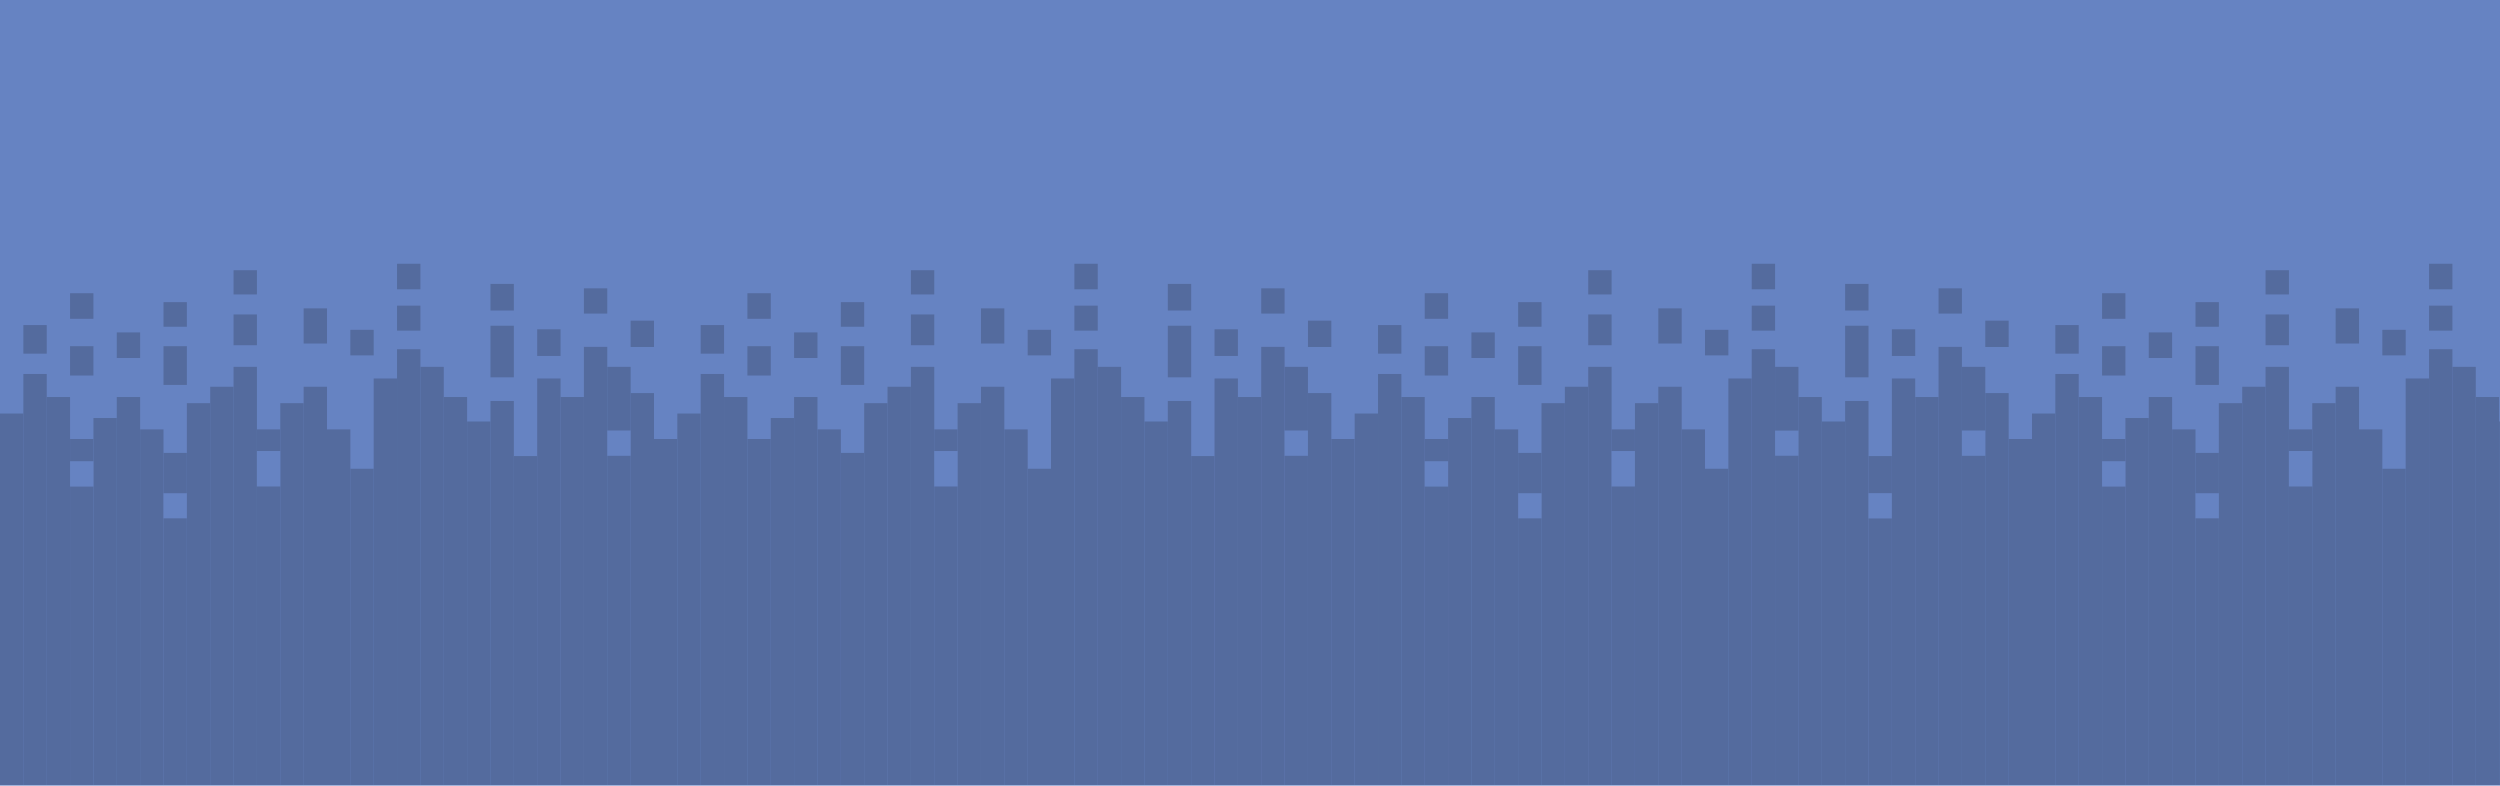 <svg width="891" height="280" viewBox="0 0 891 280" fill="none" xmlns="http://www.w3.org/2000/svg">
<g clip-path="url(#clip0_3038_190)">
<rect width="891" height="280" fill="#6683C2"/>
<path d="M491.133 279.756H482.805V147.384H491.133V279.756Z" fill="#546B9E"/>
<path d="M499.453 279.756H491.125V133.287H499.453V279.756Z" fill="#546B9E"/>
<path d="M507.774 279.756H499.445V141.494H507.774V279.756Z" fill="#546B9E"/>
<path d="M524.43 279.756H516.102V148.978H524.43V279.756Z" fill="#546B9E"/>
<path d="M516.102 133.842H507.773V123.377H516.102V133.842Z" fill="#546B9E"/>
<path d="M499.453 126.044H491.125V115.857H499.453V126.044Z" fill="#546B9E"/>
<path d="M532.742 279.756H524.414V141.494H532.742V279.756Z" fill="#546B9E"/>
<path d="M541.078 279.756H532.75V153.033H541.078V279.756Z" fill="#546B9E"/>
<path d="M549.399 279.756H541.07V161.41H549.399V279.756Z" fill="#546B9E"/>
<path d="M557.719 279.756H549.391V143.691H557.719V279.756Z" fill="#546B9E"/>
<path d="M574.375 123.039H566.047V112.067H574.375V123.039Z" fill="#546B9E"/>
<path d="M574.375 104.935H566.047V96.305H574.375V104.935Z" fill="#546B9E"/>
<path d="M566.047 279.756H557.719V137.837H566.047V279.756Z" fill="#546B9E"/>
<path d="M574.375 279.756H566.047V130.74H574.375V279.756Z" fill="#546B9E"/>
<path d="M582.688 279.756H574.359V153.033H582.688V279.756Z" fill="#546B9E"/>
<path d="M599.352 122.437H591.023V109.896H599.352V122.437Z" fill="#546B9E"/>
<path d="M682.586 126.865H674.258V117.354H682.586V126.865Z" fill="#546B9E"/>
<path d="M632.641 117.837H624.312V108.929H632.641V117.837Z" fill="#546B9E"/>
<path d="M632.641 103.111H624.312V93.999H632.641V103.111Z" fill="#546B9E"/>
<path d="M615.992 126.661H607.664V117.548H615.992V126.661Z" fill="#546B9E"/>
<path d="M549.399 137.186H541.07V123.377H549.399V137.186Z" fill="#546B9E"/>
<path d="M549.399 116.449H541.07V107.686H549.399V116.449Z" fill="#546B9E"/>
<path d="M532.742 127.59H524.414V118.477H532.742V127.59Z" fill="#546B9E"/>
<path d="M516.102 113.625H507.773V104.512H516.102V113.625Z" fill="#546B9E"/>
<path d="M591.024 279.756H582.695V143.691H591.024V279.756Z" fill="#546B9E"/>
<path d="M599.352 279.756H591.023V137.837H599.352V279.756Z" fill="#546B9E"/>
<path d="M607.664 279.756H599.336V153.033H607.664V279.756Z" fill="#546B9E"/>
<path d="M615.992 279.756H607.664V167.058H615.992V279.756Z" fill="#546B9E"/>
<path d="M624.313 279.756H615.984V134.892H624.313V279.756Z" fill="#546B9E"/>
<path d="M516.102 279.756H507.773V156.461H516.102V279.756Z" fill="#546B9E"/>
<path d="M632.641 279.756H624.312V124.463H632.641V279.756Z" fill="#546B9E"/>
<path d="M640.961 279.756H632.633V130.74H640.961V279.756Z" fill="#546B9E"/>
<path d="M649.289 279.756H640.961V141.494H649.289V279.756Z" fill="#546B9E"/>
<path d="M665.938 279.756H657.609V142.906H665.938V279.756Z" fill="#546B9E"/>
<path d="M674.258 279.756H665.93V162.544H674.258V279.756Z" fill="#546B9E"/>
<path d="M665.938 134.481H657.609V116.087H665.938V134.481Z" fill="#546B9E"/>
<path d="M715.883 123.668H707.555V114.278H715.883V123.668Z" fill="#546B9E"/>
<path d="M665.938 110.668H657.609V101.181H665.938V110.668Z" fill="#546B9E"/>
<path d="M682.586 279.756H674.258V134.892H682.586V279.756Z" fill="#546B9E"/>
<path d="M690.914 279.756H682.586V141.494H690.914V279.756Z" fill="#546B9E"/>
<path d="M657.61 279.756H649.281V150.221H657.61V279.756Z" fill="#546B9E"/>
<path d="M699.227 279.756H690.898V123.618H699.227V279.756Z" fill="#546B9E"/>
<path d="M699.227 111.754H690.898V102.762H699.227V111.754Z" fill="#546B9E"/>
<path d="M707.555 279.756H699.227V130.74H707.555V279.756Z" fill="#546B9E"/>
<path d="M715.883 279.756H707.555V140.094H715.883V279.756Z" fill="#546B9E"/>
<path d="M724.203 279.756H715.875V156.461H724.203V279.756Z" fill="#546B9E"/>
<path d="M516.102 173.42H507.773V164.379H516.102V173.42Z" fill="#6683C2"/>
<path d="M549.399 184.742H541.07V175.786H549.399V184.742Z" fill="#6683C2"/>
<path d="M640.961 162.424H632.633V153.468H640.961V162.424Z" fill="#6683C2"/>
<path d="M674.25 184.778H665.922V175.762H674.25V184.778Z" fill="#6683C2"/>
<path d="M707.555 162.449H699.227V153.433H707.555V162.449Z" fill="#6683C2"/>
<path d="M582.688 173.384H574.359V160.747H582.688V173.384Z" fill="#6683C2"/>
<path d="M8.328 279.756H0V147.384H8.328V279.756Z" fill="#546B9E"/>
<path d="M16.656 279.756H8.328V133.287H16.656V279.756Z" fill="#546B9E"/>
<path d="M24.969 279.756H16.641V141.494H24.969V279.756Z" fill="#546B9E"/>
<path d="M41.633 279.756H33.305V148.978H41.633V279.756Z" fill="#546B9E"/>
<path d="M33.297 133.842H24.969V123.377H33.297V133.842Z" fill="#546B9E"/>
<path d="M16.656 126.044H8.328V115.857H16.656V126.044Z" fill="#546B9E"/>
<path d="M49.946 279.756H41.617V141.494H49.946V279.756Z" fill="#546B9E"/>
<path d="M58.274 279.756H49.945V153.033H58.274V279.756Z" fill="#546B9E"/>
<path d="M66.602 279.756H58.273V161.41H66.602V279.756Z" fill="#546B9E"/>
<path d="M74.922 279.756H66.594V143.691H74.922V279.756Z" fill="#546B9E"/>
<path d="M91.57 123.039H83.242V112.067H91.57V123.039Z" fill="#546B9E"/>
<path d="M91.57 104.935H83.242V96.305H91.57V104.935Z" fill="#546B9E"/>
<path d="M83.25 279.756H74.922V137.837H83.25V279.756Z" fill="#546B9E"/>
<path d="M91.57 279.756H83.242V130.74H91.57V279.756Z" fill="#546B9E"/>
<path d="M99.891 279.756H91.562V153.033H99.891V279.756Z" fill="#546B9E"/>
<path d="M116.547 122.437H108.219V109.896H116.547V122.437Z" fill="#546B9E"/>
<path d="M199.781 126.865H191.453V117.354H199.781V126.865Z" fill="#546B9E"/>
<path d="M149.836 117.837H141.508V108.929H149.836V117.837Z" fill="#546B9E"/>
<path d="M149.836 103.111H141.508V93.999H149.836V103.111Z" fill="#546B9E"/>
<path d="M133.188 126.661H124.859V117.548H133.188V126.661Z" fill="#546B9E"/>
<path d="M66.602 137.186H58.273V123.377H66.602V137.186Z" fill="#546B9E"/>
<path d="M66.602 116.449H58.273V107.686H66.602V116.449Z" fill="#546B9E"/>
<path d="M49.946 127.59H41.617V118.477H49.946V127.59Z" fill="#546B9E"/>
<path d="M33.297 113.625H24.969V104.512H33.297V113.625Z" fill="#546B9E"/>
<path d="M108.219 279.756H99.891V143.691H108.219V279.756Z" fill="#546B9E"/>
<path d="M116.547 279.756H108.219V137.837H116.547V279.756Z" fill="#546B9E"/>
<path d="M124.867 279.756H116.539V153.033H124.867V279.756Z" fill="#546B9E"/>
<path d="M133.188 279.756H124.859V167.058H133.188V279.756Z" fill="#546B9E"/>
<path d="M141.508 279.756H133.18V134.892H141.508V279.756Z" fill="#546B9E"/>
<path d="M33.297 279.756H24.969V156.461H33.297V279.756Z" fill="#546B9E"/>
<path d="M149.836 279.756H141.508V124.463H149.836V279.756Z" fill="#546B9E"/>
<path d="M158.164 279.756H149.836V130.74H158.164V279.756Z" fill="#546B9E"/>
<path d="M166.477 279.756H158.148V141.494H166.477V279.756Z" fill="#546B9E"/>
<path d="M183.133 279.756H174.805V142.906H183.133V279.756Z" fill="#546B9E"/>
<path d="M191.453 279.756H183.125V162.544H191.453V279.756Z" fill="#546B9E"/>
<path d="M183.133 134.481H174.805V116.087H183.133V134.481Z" fill="#546B9E"/>
<path d="M233.086 123.668H224.758V114.278H233.086V123.668Z" fill="#546B9E"/>
<path d="M183.133 110.668H174.805V101.181H183.133V110.668Z" fill="#546B9E"/>
<path d="M199.781 279.756H191.453V134.892H199.781V279.756Z" fill="#546B9E"/>
<path d="M208.11 279.756H199.781V141.494H208.11V279.756Z" fill="#546B9E"/>
<path d="M174.813 279.756H166.484V150.221H174.813V279.756Z" fill="#546B9E"/>
<path d="M216.43 279.756H208.102V123.618H216.43V279.756Z" fill="#546B9E"/>
<path d="M216.43 111.754H208.102V102.762H216.43V111.754Z" fill="#546B9E"/>
<path d="M224.758 279.756H216.43V130.74H224.758V279.756Z" fill="#546B9E"/>
<path d="M233.086 279.756H224.758V140.094H233.086V279.756Z" fill="#546B9E"/>
<path d="M241.399 279.756H233.07V156.461H241.399V279.756Z" fill="#546B9E"/>
<path d="M33.297 173.419H24.969V164.379H33.297V173.419Z" fill="#6683C2"/>
<path d="M66.602 184.741H58.273V175.785H66.602V184.741Z" fill="#6683C2"/>
<path d="M224.758 162.448H216.43V153.432H224.758V162.448Z" fill="#6683C2"/>
<path d="M99.891 173.383H91.562V160.746H99.891V173.383Z" fill="#6683C2"/>
<path d="M732.531 279.756H724.203V147.384H732.531V279.756Z" fill="#546B9E"/>
<path d="M740.852 279.756H732.523V133.287H740.852V279.756Z" fill="#546B9E"/>
<path d="M749.172 279.756H740.844V141.494H749.172V279.756Z" fill="#546B9E"/>
<path d="M765.828 279.756H757.5V148.978H765.828V279.756Z" fill="#546B9E"/>
<path d="M757.5 133.842H749.172V123.377H757.5V133.842Z" fill="#546B9E"/>
<path d="M740.852 126.044H732.523V115.857H740.852V126.044Z" fill="#546B9E"/>
<path d="M774.141 279.756H765.812V141.494H774.141V279.756Z" fill="#546B9E"/>
<path d="M782.477 279.756H774.148V153.033H782.477V279.756Z" fill="#546B9E"/>
<path d="M790.805 279.756H782.477V161.41H790.805V279.756Z" fill="#546B9E"/>
<path d="M799.117 279.756H790.789V143.691H799.117V279.756Z" fill="#546B9E"/>
<path d="M815.774 123.039H807.445V112.067H815.774V123.039Z" fill="#546B9E"/>
<path d="M815.774 104.935H807.445V96.305H815.774V104.935Z" fill="#546B9E"/>
<path d="M807.453 279.756H799.125V137.837H807.453V279.756Z" fill="#546B9E"/>
<path d="M815.774 279.756H807.445V130.74H815.774V279.756Z" fill="#546B9E"/>
<path d="M824.094 279.756H815.766V153.033H824.094V279.756Z" fill="#546B9E"/>
<path d="M840.75 122.437H832.422V109.896H840.75V122.437Z" fill="#546B9E"/>
<path d="M874.039 117.837H865.711V108.929H874.039V117.837Z" fill="#546B9E"/>
<path d="M874.039 103.111H865.711V93.999H874.039V103.111Z" fill="#546B9E"/>
<path d="M857.391 126.661H849.062V117.548H857.391V126.661Z" fill="#546B9E"/>
<path d="M790.805 137.186H782.477V123.377H790.805V137.186Z" fill="#546B9E"/>
<path d="M790.805 116.449H782.477V107.686H790.805V116.449Z" fill="#546B9E"/>
<path d="M774.141 127.59H765.812V118.477H774.141V127.59Z" fill="#546B9E"/>
<path d="M757.5 113.625H749.172V104.512H757.5V113.625Z" fill="#546B9E"/>
<path d="M832.422 279.756H824.094V143.691H832.422V279.756Z" fill="#546B9E"/>
<path d="M840.75 279.756H832.422V137.837H840.75V279.756Z" fill="#546B9E"/>
<path d="M849.063 279.756H840.734V153.033H849.063V279.756Z" fill="#546B9E"/>
<path d="M857.391 279.756H849.062V167.058H857.391V279.756Z" fill="#546B9E"/>
<path d="M865.711 279.756H857.383V134.892H865.711V279.756Z" fill="#546B9E"/>
<path d="M757.5 279.756H749.172V156.461H757.5V279.756Z" fill="#546B9E"/>
<path d="M874.039 279.756H865.711V124.463H874.039V279.756Z" fill="#546B9E"/>
<path d="M882.367 279.756H874.039V130.74H882.367V279.756Z" fill="#546B9E"/>
<path d="M890.68 279.756H882.352V141.494H890.68V279.756Z" fill="#546B9E"/>
<path d="M899.008 279.756H890.68V150.221H899.008V279.756Z" fill="#546B9E"/>
<path d="M757.5 173.419H749.172V164.379H757.5V173.419Z" fill="#6683C2"/>
<path d="M790.805 184.741H782.477V175.785H790.805V184.741Z" fill="#6683C2"/>
<path d="M824.094 173.383H815.766V160.746H824.094V173.383Z" fill="#6683C2"/>
<path d="M249.727 279.756H241.398V147.384H249.727V279.756Z" fill="#546B9E"/>
<path d="M258.055 279.756H249.727V133.287H258.055V279.756Z" fill="#546B9E"/>
<path d="M266.375 279.756H258.047V141.494H266.375V279.756Z" fill="#546B9E"/>
<path d="M283.031 279.756H274.703V148.978H283.031V279.756Z" fill="#546B9E"/>
<path d="M274.703 133.842H266.375V123.377H274.703V133.842Z" fill="#546B9E"/>
<path d="M258.055 126.044H249.727V115.857H258.055V126.044Z" fill="#546B9E"/>
<path d="M291.344 279.756H283.016V141.494H291.344V279.756Z" fill="#546B9E"/>
<path d="M299.68 279.756H291.352V153.033H299.68V279.756Z" fill="#546B9E"/>
<path d="M308 279.756H299.672V161.41H308V279.756Z" fill="#546B9E"/>
<path d="M316.32 279.756H307.992V143.691H316.32V279.756Z" fill="#546B9E"/>
<path d="M332.977 123.039H324.648V112.067H332.977V123.039Z" fill="#546B9E"/>
<path d="M332.977 104.935H324.648V96.305H332.977V104.935Z" fill="#546B9E"/>
<path d="M324.641 279.756H316.312V137.837H324.641V279.756Z" fill="#546B9E"/>
<path d="M332.977 279.756H324.648V130.74H332.977V279.756Z" fill="#546B9E"/>
<path d="M341.289 279.756H332.961V153.033H341.289V279.756Z" fill="#546B9E"/>
<path d="M357.945 122.437H349.617V109.896H357.945V122.437Z" fill="#546B9E"/>
<path d="M441.188 126.865H432.859V117.354H441.188V126.865Z" fill="#546B9E"/>
<path d="M391.235 117.837H382.906V108.929H391.235V117.837Z" fill="#546B9E"/>
<path d="M391.235 103.111H382.906V93.999H391.235V103.111Z" fill="#546B9E"/>
<path d="M374.594 126.661H366.266V117.548H374.594V126.661Z" fill="#546B9E"/>
<path d="M308 137.186H299.672V123.377H308V137.186Z" fill="#546B9E"/>
<path d="M308 116.449H299.672V107.686H308V116.449Z" fill="#546B9E"/>
<path d="M291.344 127.59H283.016V118.477H291.344V127.59Z" fill="#546B9E"/>
<path d="M274.703 113.625H266.375V104.512H274.703V113.625Z" fill="#546B9E"/>
<path d="M349.617 279.756H341.289V143.691H349.617V279.756Z" fill="#546B9E"/>
<path d="M357.945 279.756H349.617V137.837H357.945V279.756Z" fill="#546B9E"/>
<path d="M366.266 279.756H357.938V153.033H366.266V279.756Z" fill="#546B9E"/>
<path d="M374.594 279.756H366.266V167.058H374.594V279.756Z" fill="#546B9E"/>
<path d="M382.906 279.756H374.578V134.892H382.906V279.756Z" fill="#546B9E"/>
<path d="M274.703 279.756H266.375V156.461H274.703V279.756Z" fill="#546B9E"/>
<path d="M391.235 279.756H382.906V124.463H391.235V279.756Z" fill="#546B9E"/>
<path d="M399.563 279.756H391.234V130.74H399.563V279.756Z" fill="#546B9E"/>
<path d="M407.883 279.756H399.555V141.494H407.883V279.756Z" fill="#546B9E"/>
<path d="M424.539 279.756H416.211V142.906H424.539V279.756Z" fill="#546B9E"/>
<path d="M432.86 279.756H424.531V162.544H432.86V279.756Z" fill="#546B9E"/>
<path d="M424.539 134.481H416.211V116.087H424.539V134.481Z" fill="#546B9E"/>
<path d="M474.485 123.668H466.156V114.278H474.485V123.668Z" fill="#546B9E"/>
<path d="M424.539 110.668H416.211V101.181H424.539V110.668Z" fill="#546B9E"/>
<path d="M441.188 279.756H432.859V134.892H441.188V279.756Z" fill="#546B9E"/>
<path d="M449.508 279.756H441.18V141.494H449.508V279.756Z" fill="#546B9E"/>
<path d="M416.211 279.756H407.883V150.221H416.211V279.756Z" fill="#546B9E"/>
<path d="M457.828 279.756H449.5V123.618H457.828V279.756Z" fill="#546B9E"/>
<path d="M457.828 111.754H449.5V102.762H457.828V111.754Z" fill="#546B9E"/>
<path d="M466.156 279.756H457.828V130.74H466.156V279.756Z" fill="#546B9E"/>
<path d="M474.485 279.756H466.156V140.094H474.485V279.756Z" fill="#546B9E"/>
<path d="M482.797 279.756H474.469V156.461H482.797V279.756Z" fill="#546B9E"/>
<path d="M466.156 162.447H457.828V153.431H466.156V162.447Z" fill="#6683C2"/>
<path d="M341.289 173.382H332.961V160.745H341.289V173.382Z" fill="#6683C2"/>
</g>
<defs>
<clipPath id="clip0_3038_190">
<rect width="891" height="280" fill="white"/>
</clipPath>
</defs>
</svg>
